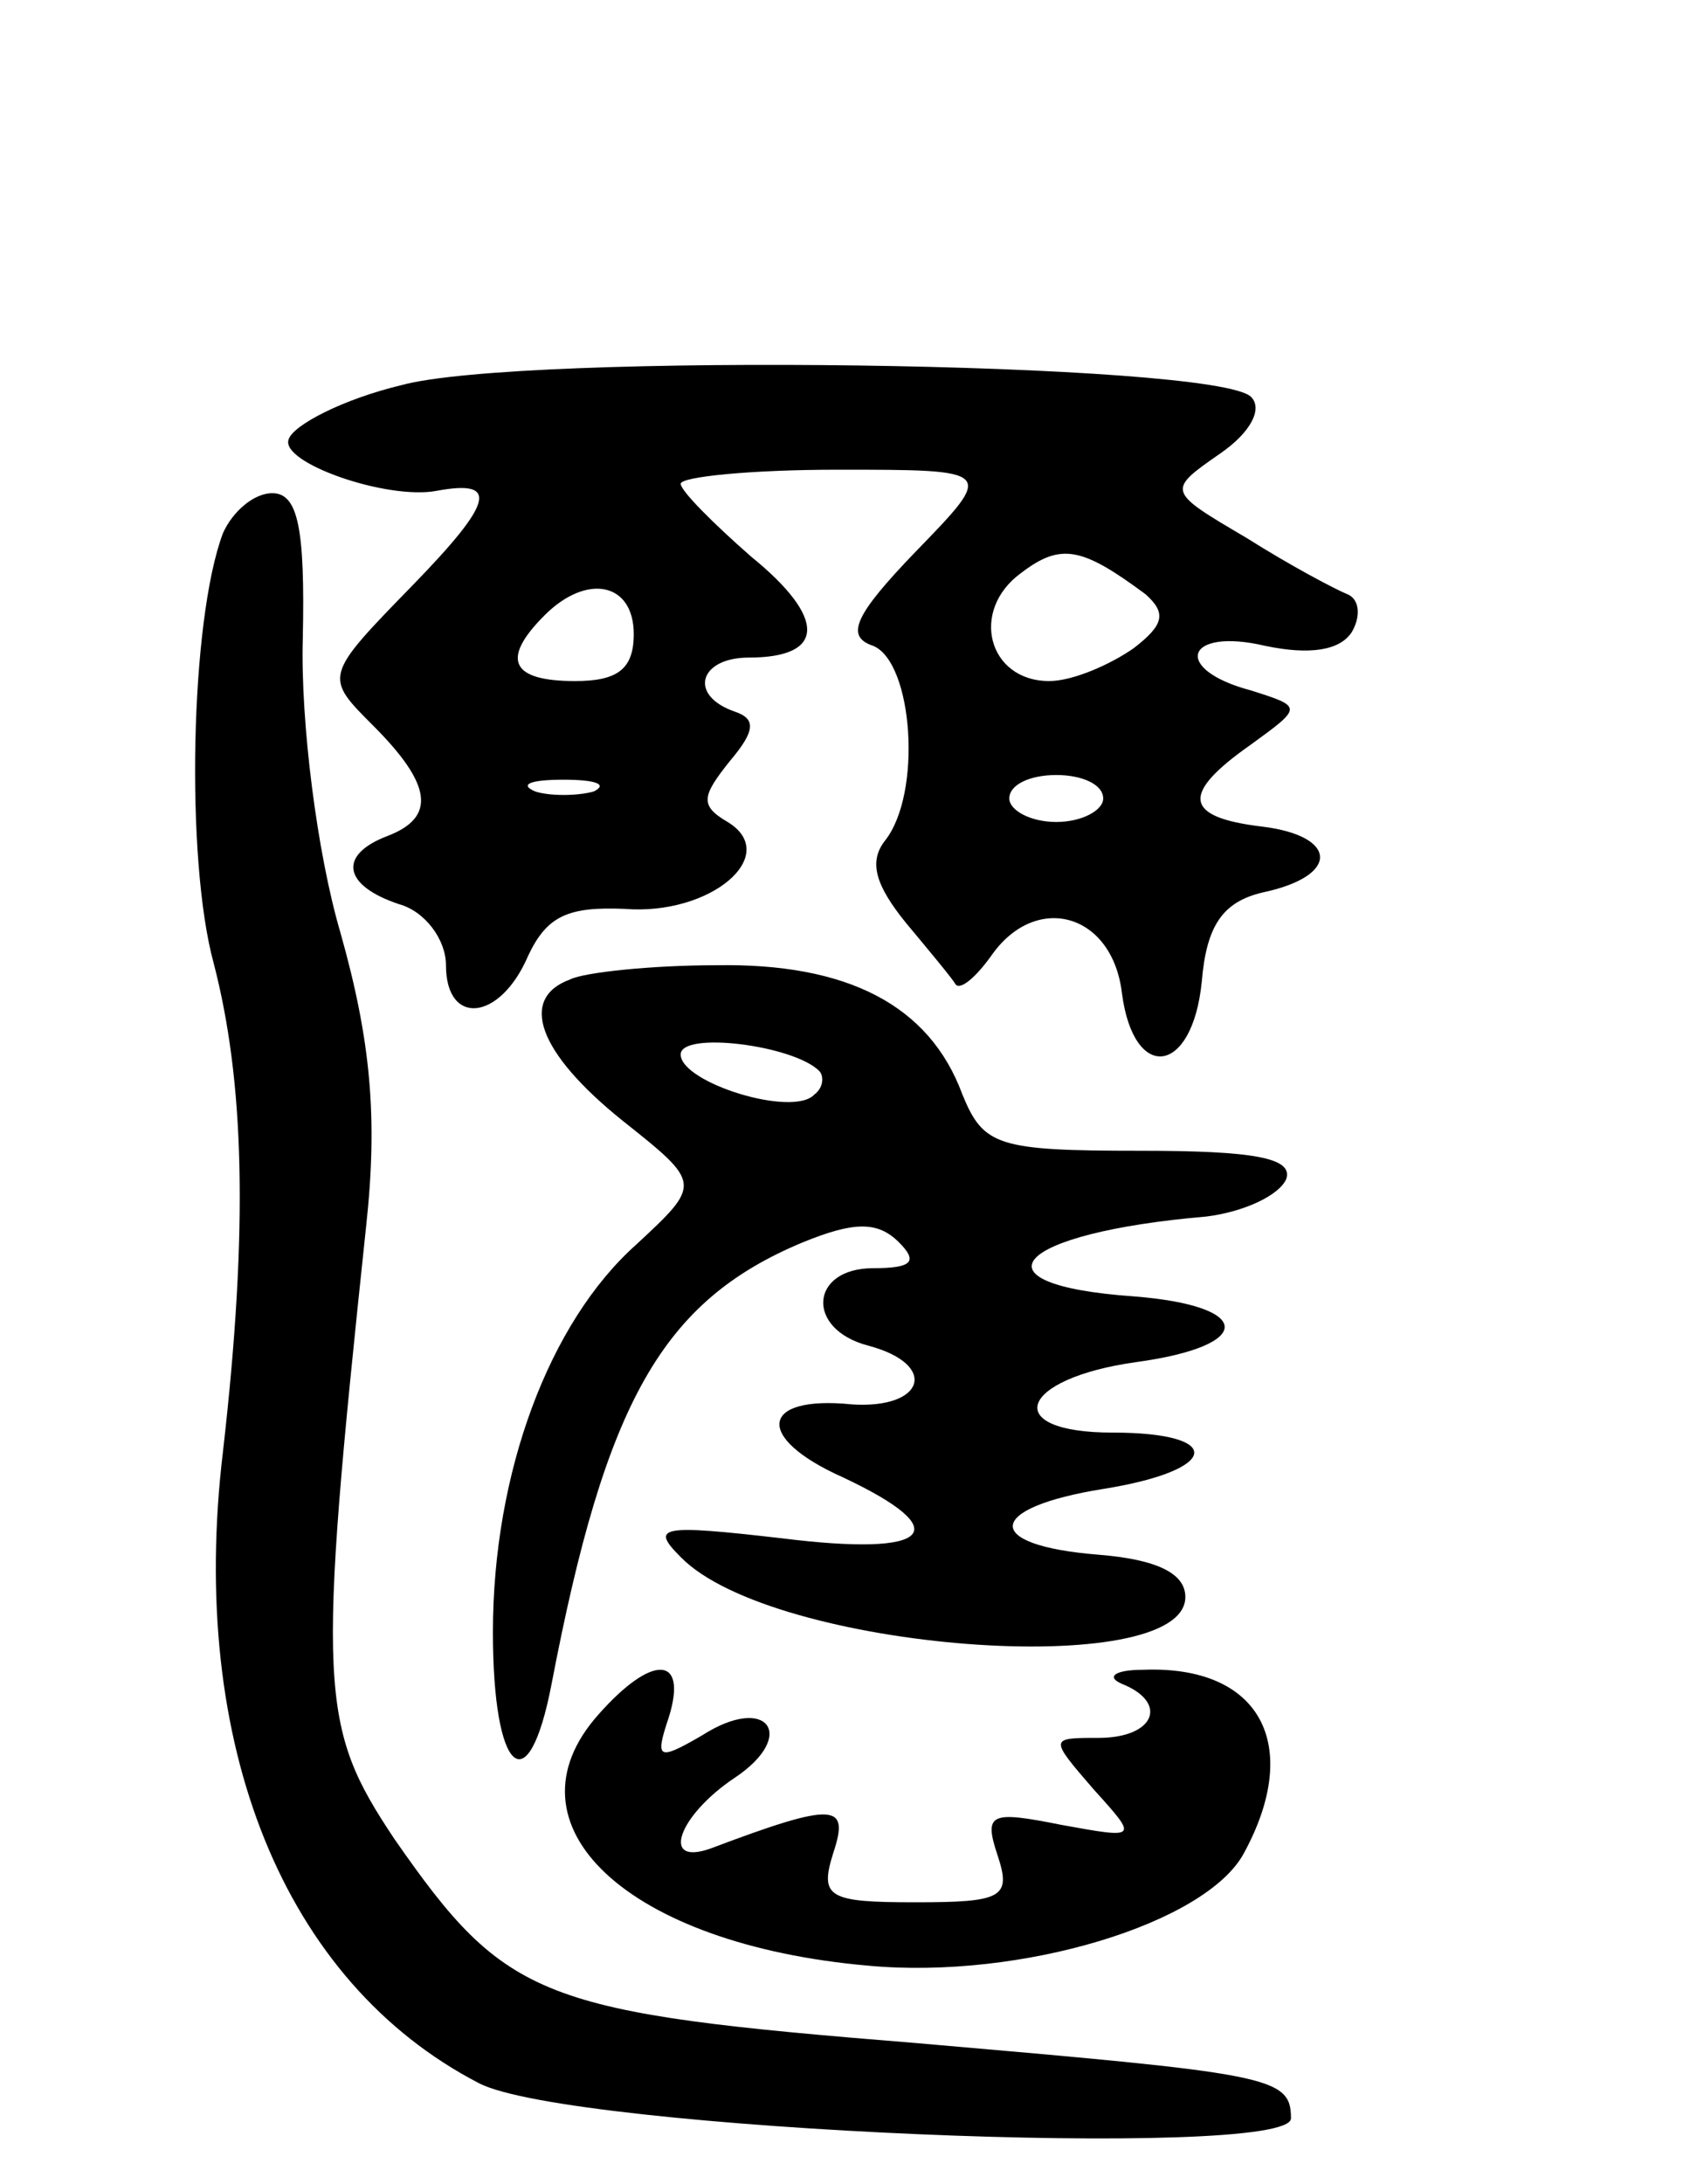 <svg version="1.0" xmlns="http://www.w3.org/2000/svg"
 width="72pt" height="93pt" viewBox="0 0 72 93"
 preserveAspectRatio="xMidYMid meet">
<g transform="translate(0,93) scale(0.1,-0.1)"
fill="#000000" stroke="none">
<path d="M171 766 c-25 -6 -46 -17 -48 -23 -4 -10 42 -26 63 -22 27 5 24 -5
-10 -40 -38 -39 -38 -39 -17 -60 25 -25 27 -39 6 -47 -21 -8 -19 -21 5 -29 11
-3 20 -15 20 -26 0 -26 23 -24 35 4 8 17 17 21 41 20 37 -3 67 23 44 37 -12 7
-11 11 1 26 11 13 11 18 2 21 -20 7 -15 23 6 23 33 0 33 17 1 43 -16 14 -30
28 -30 31 0 3 30 6 67 6 67 0 67 0 33 -35 -26 -27 -30 -36 -18 -40 17 -7 21
-63 5 -83 -7 -9 -4 -19 9 -35 10 -12 20 -24 21 -26 2 -3 9 3 16 13 19 26 51
17 55 -17 5 -38 30 -35 34 5 2 24 9 34 26 38 33 7 32 24 0 28 -34 4 -35 14 -5
35 22 16 22 16 0 23 -34 9 -28 27 6 19 19 -4 32 -2 37 6 4 7 3 14 -2 16 -5 2
-24 12 -43 24 -34 20 -34 20 -11 36 13 9 18 19 13 24 -15 15 -311 19 -362 5z
m317 -89 c9 -8 8 -13 -5 -23 -10 -7 -26 -14 -36 -14 -26 0 -34 30 -12 46 17
13 26 11 53 -9z m-218 -17 c0 -15 -7 -20 -25 -20 -27 0 -32 9 -13 28 18 18 38
14 38 -8z m-17 -67 c-7 -2 -19 -2 -25 0 -7 3 -2 5 12 5 14 0 19 -2 13 -5z
m217 -3 c0 -5 -9 -10 -20 -10 -11 0 -20 5 -20 10 0 6 9 10 20 10 11 0 20 -4
20 -10z"/>
<path d="M95 703 c-14 -37 -16 -139 -4 -183 13 -50 15 -112 4 -208 -15 -125
26 -226 109 -269 38 -20 346 -33 346 -15 0 18 -9 19 -159 32 -161 13 -175 18
-223 87 -32 48 -33 63 -12 261 5 46 2 79 -11 125 -10 34 -17 90 -16 125 1 47
-2 62 -13 62 -8 0 -17 -8 -21 -17z"/>
<path d="M243 513 c-22 -8 -14 -31 22 -60 34 -27 34 -27 6 -53 -37 -33 -61
-97 -61 -165 0 -60 15 -74 25 -22 23 120 47 163 107 188 22 9 32 9 41 0 8 -8
6 -11 -11 -11 -27 0 -29 -26 -2 -33 30 -8 24 -27 -7 -25 -39 4 -42 -14 -4 -31
49 -23 38 -34 -26 -26 -52 6 -56 5 -43 -8 39 -40 215 -53 215 -17 0 10 -12 16
-37 18 -50 4 -48 20 2 28 50 8 52 24 4 24 -48 0 -40 23 10 30 51 7 50 24 -1
28 -71 5 -51 27 31 34 16 2 31 9 34 16 3 9 -14 12 -62 12 -61 0 -67 2 -76 24
-14 38 -49 56 -105 55 -27 0 -56 -3 -62 -6z m106 -39 c2 -2 2 -7 -2 -10 -9
-10 -57 5 -57 17 0 10 48 4 59 -7z"/>
<path d="M255 200 c-42 -47 12 -98 115 -107 65 -6 144 18 160 48 25 46 7 80
-43 78 -12 0 -16 -3 -9 -6 20 -8 14 -23 -10 -23 -21 0 -21 0 -2 -22 19 -21 19
-21 -14 -15 -30 6 -33 5 -27 -13 6 -18 2 -20 -35 -20 -37 0 -41 2 -35 21 7 21
1 22 -52 2 -22 -8 -14 14 10 30 27 18 14 36 -14 18 -19 -11 -20 -10 -14 8 8
26 -7 27 -30 1z"/>
</g>
</svg>
